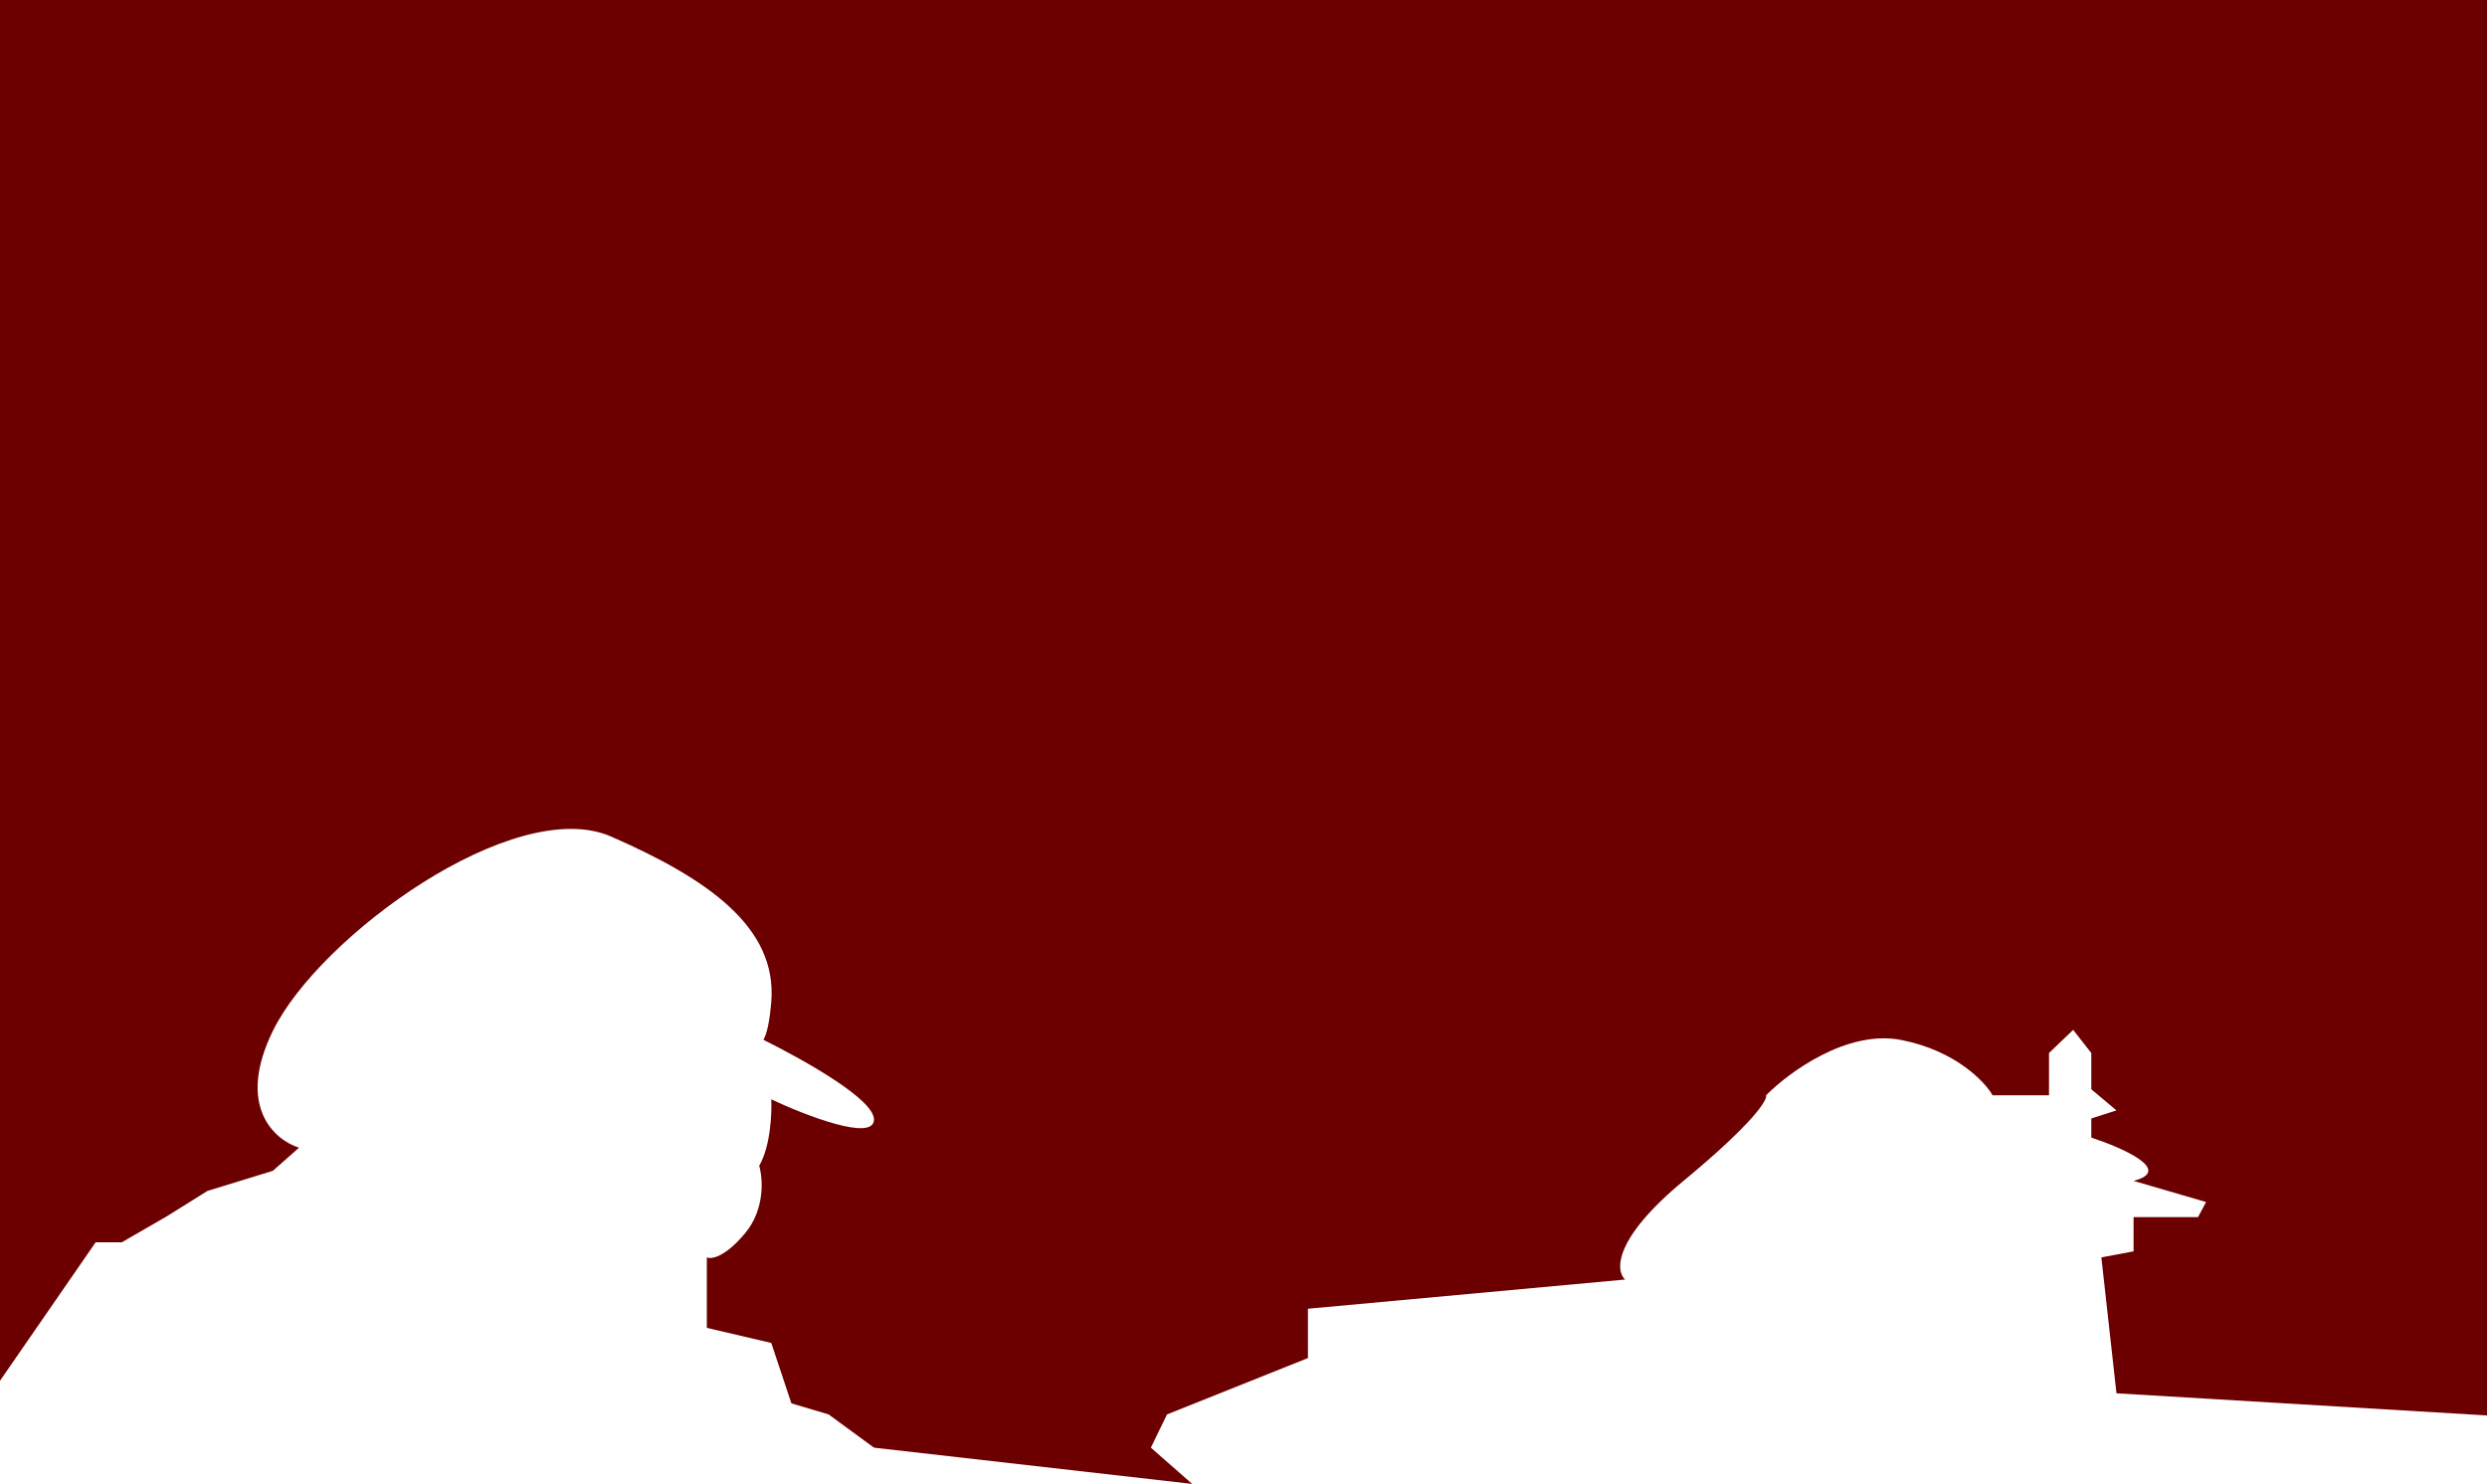 <svg width="1235" height="737" viewBox="0 0 1235 737" fill="none" xmlns="http://www.w3.org/2000/svg">
<path fill-rule="evenodd" clip-rule="evenodd" d="M1235 0H0V685.776L47.5 617H60.5L83 604L103 591.5L135.5 581.5L148.5 570C136.5 566.333 117.102 549.6 135.5 512C158.5 465 255.5 394.5 303.5 415.5C351.5 436.5 386 460.5 383 497.5C382.168 507.758 380.754 513.549 379.117 516.424C401.566 527.653 434 546.235 434 556C434 567.2 400 554 383 546C383.332 553 382.602 569.4 377 579C378.832 585.167 380 600.5 370 612.5C360 624.5 353.168 625.5 351 624.5V659.5L383 667L393 697L411.5 702.5L434 719L592 737L571.5 719L579.5 702.5L649.5 674.5V650L807 635.5C802.168 631.167 801.199 615.3 836 586.5C870.801 557.7 877.832 546.167 877 544C888.168 532.667 917.199 511.3 944 516.5C970.801 521.7 985.5 537 989.5 544H1017.5V523L1029.5 511.5L1038.5 523V541L1051 551.5L1038.5 555.5V565C1053.83 570 1079.5 581.3 1059.5 586.5L1095.5 597L1091.5 604.5H1059.5V621.5L1043.5 624.5L1051 692L1235 703V0Z" fill="#6C0000"/>
</svg>
